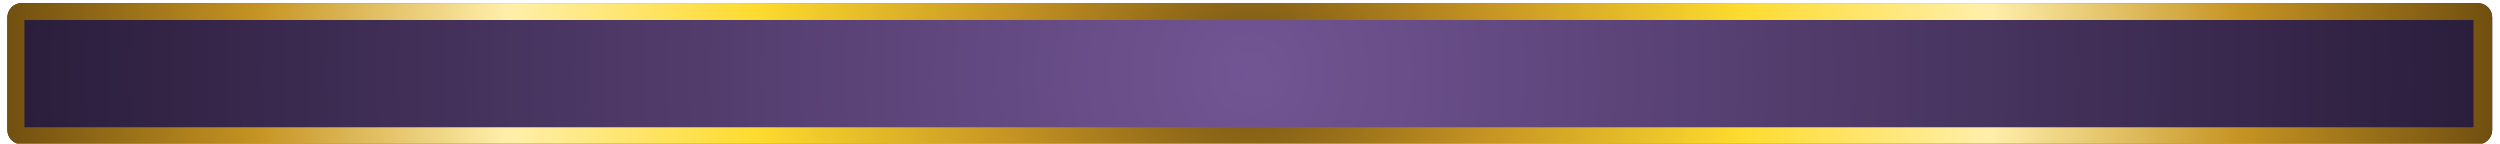 <svg xmlns="http://www.w3.org/2000/svg" xmlns:xlink="http://www.w3.org/1999/xlink" width="1905" zoomAndPan="magnify" viewBox="0 0 1428.75 82.5" height="110" preserveAspectRatio="xMidYMid meet" version="1.0"><defs><clipPath id="15859c1610"><path d="M 4.18 1.762 L 1424.32 1.762 L 1424.32 82.004 L 4.18 82.004 Z M 4.18 1.762 " clip-rule="nonzero"/></clipPath><clipPath id="56cbbc4d6b"><path d="M 12.379 1.762 L 1416.121 1.762 C 1418.297 1.762 1420.383 2.625 1421.922 4.164 C 1423.457 5.699 1424.324 7.785 1424.324 9.961 L 1424.324 74.281 C 1424.324 76.453 1423.457 78.539 1421.922 80.078 C 1420.383 81.617 1418.297 82.48 1416.121 82.48 L 12.379 82.48 C 10.203 82.48 8.117 81.617 6.582 80.078 C 5.043 78.539 4.18 76.453 4.18 74.281 L 4.18 9.961 C 4.18 7.785 5.043 5.699 6.582 4.164 C 8.117 2.625 10.203 1.762 12.379 1.762 Z M 12.379 1.762 " clip-rule="nonzero"/></clipPath><radialGradient gradientTransform="matrix(1, 0, 0, 1, 4.179, 1.761)" gradientUnits="userSpaceOnUse" r="711.218" cx="710.071" id="87aad6579d" cy="40.36" fx="710.071" fy="40.36"><stop stop-opacity="1" stop-color="rgb(44.589%, 33.214%, 57.863%)" offset="0"/><stop stop-opacity="1" stop-color="rgb(44.424%, 33.086%, 57.658%)" offset="0.008"/><stop stop-opacity="1" stop-color="rgb(44.313%, 33%, 57.521%)" offset="0.012"/><stop stop-opacity="1" stop-color="rgb(44.203%, 32.915%, 57.385%)" offset="0.016"/><stop stop-opacity="1" stop-color="rgb(44.093%, 32.829%, 57.249%)" offset="0.02"/><stop stop-opacity="1" stop-color="rgb(43.983%, 32.744%, 57.112%)" offset="0.023"/><stop stop-opacity="1" stop-color="rgb(43.874%, 32.657%, 56.976%)" offset="0.027"/><stop stop-opacity="1" stop-color="rgb(43.762%, 32.571%, 56.841%)" offset="0.031"/><stop stop-opacity="1" stop-color="rgb(43.652%, 32.486%, 56.703%)" offset="0.035"/><stop stop-opacity="1" stop-color="rgb(43.542%, 32.401%, 56.567%)" offset="0.039"/><stop stop-opacity="1" stop-color="rgb(43.433%, 32.315%, 56.432%)" offset="0.043"/><stop stop-opacity="1" stop-color="rgb(43.323%, 32.23%, 56.294%)" offset="0.047"/><stop stop-opacity="1" stop-color="rgb(43.211%, 32.144%, 56.158%)" offset="0.051"/><stop stop-opacity="1" stop-color="rgb(43.102%, 32.059%, 56.023%)" offset="0.055"/><stop stop-opacity="1" stop-color="rgb(42.992%, 31.973%, 55.885%)" offset="0.059"/><stop stop-opacity="1" stop-color="rgb(42.882%, 31.888%, 55.75%)" offset="0.062"/><stop stop-opacity="1" stop-color="rgb(42.772%, 31.802%, 55.614%)" offset="0.066"/><stop stop-opacity="1" stop-color="rgb(42.661%, 31.717%, 55.476%)" offset="0.07"/><stop stop-opacity="1" stop-color="rgb(42.551%, 31.631%, 55.341%)" offset="0.074"/><stop stop-opacity="1" stop-color="rgb(42.441%, 31.546%, 55.205%)" offset="0.078"/><stop stop-opacity="1" stop-color="rgb(42.331%, 31.461%, 55.067%)" offset="0.082"/><stop stop-opacity="1" stop-color="rgb(42.221%, 31.375%, 54.932%)" offset="0.086"/><stop stop-opacity="1" stop-color="rgb(42.11%, 31.288%, 54.794%)" offset="0.09"/><stop stop-opacity="1" stop-color="rgb(42%, 31.203%, 54.659%)" offset="0.094"/><stop stop-opacity="1" stop-color="rgb(41.89%, 31.117%, 54.523%)" offset="0.098"/><stop stop-opacity="1" stop-color="rgb(41.78%, 31.032%, 54.385%)" offset="0.102"/><stop stop-opacity="1" stop-color="rgb(41.67%, 30.946%, 54.25%)" offset="0.105"/><stop stop-opacity="1" stop-color="rgb(41.56%, 30.861%, 54.114%)" offset="0.109"/><stop stop-opacity="1" stop-color="rgb(41.449%, 30.775%, 53.976%)" offset="0.113"/><stop stop-opacity="1" stop-color="rgb(41.339%, 30.69%, 53.841%)" offset="0.117"/><stop stop-opacity="1" stop-color="rgb(41.229%, 30.605%, 53.705%)" offset="0.121"/><stop stop-opacity="1" stop-color="rgb(41.119%, 30.519%, 53.568%)" offset="0.125"/><stop stop-opacity="1" stop-color="rgb(41.01%, 30.434%, 53.432%)" offset="0.129"/><stop stop-opacity="1" stop-color="rgb(40.898%, 30.348%, 53.296%)" offset="0.133"/><stop stop-opacity="1" stop-color="rgb(40.788%, 30.263%, 53.159%)" offset="0.137"/><stop stop-opacity="1" stop-color="rgb(40.678%, 30.177%, 53.023%)" offset="0.141"/><stop stop-opacity="1" stop-color="rgb(40.569%, 30.092%, 52.887%)" offset="0.145"/><stop stop-opacity="1" stop-color="rgb(40.459%, 30.005%, 52.75%)" offset="0.148"/><stop stop-opacity="1" stop-color="rgb(40.347%, 29.919%, 52.614%)" offset="0.152"/><stop stop-opacity="1" stop-color="rgb(40.237%, 29.834%, 52.478%)" offset="0.156"/><stop stop-opacity="1" stop-color="rgb(40.128%, 29.749%, 52.341%)" offset="0.16"/><stop stop-opacity="1" stop-color="rgb(40.018%, 29.663%, 52.205%)" offset="0.164"/><stop stop-opacity="1" stop-color="rgb(39.908%, 29.578%, 52.069%)" offset="0.168"/><stop stop-opacity="1" stop-color="rgb(39.796%, 29.492%, 51.932%)" offset="0.172"/><stop stop-opacity="1" stop-color="rgb(39.687%, 29.407%, 51.796%)" offset="0.176"/><stop stop-opacity="1" stop-color="rgb(39.577%, 29.321%, 51.66%)" offset="0.18"/><stop stop-opacity="1" stop-color="rgb(39.467%, 29.236%, 51.523%)" offset="0.184"/><stop stop-opacity="1" stop-color="rgb(39.357%, 29.15%, 51.387%)" offset="0.188"/><stop stop-opacity="1" stop-color="rgb(39.246%, 29.065%, 51.251%)" offset="0.191"/><stop stop-opacity="1" stop-color="rgb(39.136%, 28.979%, 51.114%)" offset="0.195"/><stop stop-opacity="1" stop-color="rgb(39.026%, 28.894%, 50.978%)" offset="0.199"/><stop stop-opacity="1" stop-color="rgb(38.916%, 28.809%, 50.841%)" offset="0.203"/><stop stop-opacity="1" stop-color="rgb(38.806%, 28.723%, 50.705%)" offset="0.207"/><stop stop-opacity="1" stop-color="rgb(38.696%, 28.636%, 50.569%)" offset="0.211"/><stop stop-opacity="1" stop-color="rgb(38.585%, 28.551%, 50.432%)" offset="0.215"/><stop stop-opacity="1" stop-color="rgb(38.475%, 28.465%, 50.296%)" offset="0.219"/><stop stop-opacity="1" stop-color="rgb(38.365%, 28.38%, 50.16%)" offset="0.223"/><stop stop-opacity="1" stop-color="rgb(38.255%, 28.294%, 50.023%)" offset="0.227"/><stop stop-opacity="1" stop-color="rgb(38.145%, 28.209%, 49.887%)" offset="0.23"/><stop stop-opacity="1" stop-color="rgb(38.034%, 28.123%, 49.751%)" offset="0.234"/><stop stop-opacity="1" stop-color="rgb(37.924%, 28.038%, 49.614%)" offset="0.238"/><stop stop-opacity="1" stop-color="rgb(37.814%, 27.953%, 49.478%)" offset="0.242"/><stop stop-opacity="1" stop-color="rgb(37.704%, 27.867%, 49.342%)" offset="0.246"/><stop stop-opacity="1" stop-color="rgb(37.595%, 27.782%, 49.205%)" offset="0.25"/><stop stop-opacity="1" stop-color="rgb(37.428%, 27.654%, 49.001%)" offset="0.254"/><stop stop-opacity="1" stop-color="rgb(37.209%, 27.483%, 48.729%)" offset="0.262"/><stop stop-opacity="1" stop-color="rgb(36.987%, 27.31%, 48.456%)" offset="0.27"/><stop stop-opacity="1" stop-color="rgb(36.768%, 27.139%, 48.183%)" offset="0.277"/><stop stop-opacity="1" stop-color="rgb(36.548%, 26.968%, 47.911%)" offset="0.285"/><stop stop-opacity="1" stop-color="rgb(36.327%, 26.797%, 47.638%)" offset="0.293"/><stop stop-opacity="1" stop-color="rgb(36.107%, 26.627%, 47.365%)" offset="0.301"/><stop stop-opacity="1" stop-color="rgb(35.887%, 26.456%, 47.093%)" offset="0.309"/><stop stop-opacity="1" stop-color="rgb(35.666%, 26.285%, 46.82%)" offset="0.316"/><stop stop-opacity="1" stop-color="rgb(35.446%, 26.114%, 46.547%)" offset="0.324"/><stop stop-opacity="1" stop-color="rgb(35.225%, 25.941%, 46.274%)" offset="0.332"/><stop stop-opacity="1" stop-color="rgb(35.005%, 25.771%, 46.002%)" offset="0.34"/><stop stop-opacity="1" stop-color="rgb(34.785%, 25.6%, 45.729%)" offset="0.348"/><stop stop-opacity="1" stop-color="rgb(34.564%, 25.429%, 45.456%)" offset="0.355"/><stop stop-opacity="1" stop-color="rgb(34.344%, 25.258%, 45.184%)" offset="0.363"/><stop stop-opacity="1" stop-color="rgb(34.123%, 25.087%, 44.911%)" offset="0.371"/><stop stop-opacity="1" stop-color="rgb(33.904%, 24.916%, 44.638%)" offset="0.379"/><stop stop-opacity="1" stop-color="rgb(33.684%, 24.745%, 44.366%)" offset="0.387"/><stop stop-opacity="1" stop-color="rgb(33.463%, 24.573%, 44.093%)" offset="0.395"/><stop stop-opacity="1" stop-color="rgb(33.243%, 24.402%, 43.82%)" offset="0.402"/><stop stop-opacity="1" stop-color="rgb(33.023%, 24.231%, 43.549%)" offset="0.41"/><stop stop-opacity="1" stop-color="rgb(32.802%, 24.06%, 43.275%)" offset="0.418"/><stop stop-opacity="1" stop-color="rgb(32.582%, 23.889%, 43.002%)" offset="0.426"/><stop stop-opacity="1" stop-color="rgb(32.361%, 23.718%, 42.731%)" offset="0.434"/><stop stop-opacity="1" stop-color="rgb(32.141%, 23.547%, 42.458%)" offset="0.441"/><stop stop-opacity="1" stop-color="rgb(31.921%, 23.376%, 42.184%)" offset="0.449"/><stop stop-opacity="1" stop-color="rgb(31.7%, 23.204%, 41.911%)" offset="0.457"/><stop stop-opacity="1" stop-color="rgb(31.48%, 23.033%, 41.64%)" offset="0.465"/><stop stop-opacity="1" stop-color="rgb(31.259%, 22.862%, 41.367%)" offset="0.473"/><stop stop-opacity="1" stop-color="rgb(31.039%, 22.691%, 41.093%)" offset="0.48"/><stop stop-opacity="1" stop-color="rgb(30.82%, 22.52%, 40.822%)" offset="0.488"/><stop stop-opacity="1" stop-color="rgb(30.598%, 22.35%, 40.549%)" offset="0.496"/><stop stop-opacity="1" stop-color="rgb(30.434%, 22.221%, 40.344%)" offset="0.504"/><stop stop-opacity="1" stop-color="rgb(30.324%, 22.136%, 40.208%)" offset="0.508"/><stop stop-opacity="1" stop-color="rgb(30.214%, 22.05%, 40.071%)" offset="0.512"/><stop stop-opacity="1" stop-color="rgb(30.104%, 21.964%, 39.935%)" offset="0.516"/><stop stop-opacity="1" stop-color="rgb(29.993%, 21.878%, 39.8%)" offset="0.52"/><stop stop-opacity="1" stop-color="rgb(29.883%, 21.793%, 39.662%)" offset="0.523"/><stop stop-opacity="1" stop-color="rgb(29.773%, 21.707%, 39.526%)" offset="0.527"/><stop stop-opacity="1" stop-color="rgb(29.663%, 21.622%, 39.391%)" offset="0.531"/><stop stop-opacity="1" stop-color="rgb(29.553%, 21.536%, 39.253%)" offset="0.535"/><stop stop-opacity="1" stop-color="rgb(29.442%, 21.451%, 39.117%)" offset="0.539"/><stop stop-opacity="1" stop-color="rgb(29.332%, 21.365%, 38.982%)" offset="0.543"/><stop stop-opacity="1" stop-color="rgb(29.222%, 21.28%, 38.844%)" offset="0.547"/><stop stop-opacity="1" stop-color="rgb(29.112%, 21.194%, 38.708%)" offset="0.551"/><stop stop-opacity="1" stop-color="rgb(29.002%, 21.109%, 38.573%)" offset="0.555"/><stop stop-opacity="1" stop-color="rgb(28.891%, 21.024%, 38.435%)" offset="0.559"/><stop stop-opacity="1" stop-color="rgb(28.781%, 20.938%, 38.3%)" offset="0.562"/><stop stop-opacity="1" stop-color="rgb(28.671%, 20.853%, 38.164%)" offset="0.566"/><stop stop-opacity="1" stop-color="rgb(28.561%, 20.767%, 38.026%)" offset="0.57"/><stop stop-opacity="1" stop-color="rgb(28.452%, 20.682%, 37.891%)" offset="0.574"/><stop stop-opacity="1" stop-color="rgb(28.34%, 20.595%, 37.753%)" offset="0.578"/><stop stop-opacity="1" stop-color="rgb(28.23%, 20.509%, 37.617%)" offset="0.582"/><stop stop-opacity="1" stop-color="rgb(28.12%, 20.424%, 37.482%)" offset="0.586"/><stop stop-opacity="1" stop-color="rgb(28.011%, 20.338%, 37.344%)" offset="0.59"/><stop stop-opacity="1" stop-color="rgb(27.901%, 20.253%, 37.209%)" offset="0.594"/><stop stop-opacity="1" stop-color="rgb(27.791%, 20.168%, 37.073%)" offset="0.598"/><stop stop-opacity="1" stop-color="rgb(27.679%, 20.082%, 36.935%)" offset="0.602"/><stop stop-opacity="1" stop-color="rgb(27.57%, 19.997%, 36.8%)" offset="0.605"/><stop stop-opacity="1" stop-color="rgb(27.46%, 19.911%, 36.664%)" offset="0.609"/><stop stop-opacity="1" stop-color="rgb(27.35%, 19.826%, 36.526%)" offset="0.613"/><stop stop-opacity="1" stop-color="rgb(27.24%, 19.74%, 36.391%)" offset="0.617"/><stop stop-opacity="1" stop-color="rgb(27.129%, 19.655%, 36.255%)" offset="0.621"/><stop stop-opacity="1" stop-color="rgb(27.019%, 19.569%, 36.118%)" offset="0.625"/><stop stop-opacity="1" stop-color="rgb(26.854%, 19.441%, 35.913%)" offset="0.629"/><stop stop-opacity="1" stop-color="rgb(26.633%, 19.269%, 35.641%)" offset="0.637"/><stop stop-opacity="1" stop-color="rgb(26.413%, 19.098%, 35.368%)" offset="0.645"/><stop stop-opacity="1" stop-color="rgb(26.193%, 18.927%, 35.095%)" offset="0.652"/><stop stop-opacity="1" stop-color="rgb(25.972%, 18.756%, 34.824%)" offset="0.66"/><stop stop-opacity="1" stop-color="rgb(25.752%, 18.585%, 34.55%)" offset="0.668"/><stop stop-opacity="1" stop-color="rgb(25.531%, 18.414%, 34.277%)" offset="0.676"/><stop stop-opacity="1" stop-color="rgb(25.311%, 18.243%, 34.004%)" offset="0.684"/><stop stop-opacity="1" stop-color="rgb(25.092%, 18.073%, 33.733%)" offset="0.691"/><stop stop-opacity="1" stop-color="rgb(24.87%, 17.9%, 33.459%)" offset="0.699"/><stop stop-opacity="1" stop-color="rgb(24.651%, 17.729%, 33.186%)" offset="0.707"/><stop stop-opacity="1" stop-color="rgb(24.431%, 17.558%, 32.915%)" offset="0.715"/><stop stop-opacity="1" stop-color="rgb(24.21%, 17.387%, 32.642%)" offset="0.723"/><stop stop-opacity="1" stop-color="rgb(23.99%, 17.216%, 32.368%)" offset="0.73"/><stop stop-opacity="1" stop-color="rgb(23.769%, 17.046%, 32.097%)" offset="0.738"/><stop stop-opacity="1" stop-color="rgb(23.549%, 16.875%, 31.824%)" offset="0.746"/><stop stop-opacity="1" stop-color="rgb(23.384%, 16.747%, 31.619%)" offset="0.754"/><stop stop-opacity="1" stop-color="rgb(23.274%, 16.661%, 31.483%)" offset="0.758"/><stop stop-opacity="1" stop-color="rgb(23.163%, 16.574%, 31.346%)" offset="0.762"/><stop stop-opacity="1" stop-color="rgb(23.053%, 16.489%, 31.21%)" offset="0.766"/><stop stop-opacity="1" stop-color="rgb(22.943%, 16.403%, 31.075%)" offset="0.77"/><stop stop-opacity="1" stop-color="rgb(22.833%, 16.318%, 30.937%)" offset="0.773"/><stop stop-opacity="1" stop-color="rgb(22.723%, 16.232%, 30.801%)" offset="0.777"/><stop stop-opacity="1" stop-color="rgb(22.614%, 16.147%, 30.666%)" offset="0.781"/><stop stop-opacity="1" stop-color="rgb(22.502%, 16.061%, 30.528%)" offset="0.785"/><stop stop-opacity="1" stop-color="rgb(22.392%, 15.976%, 30.392%)" offset="0.789"/><stop stop-opacity="1" stop-color="rgb(22.282%, 15.891%, 30.257%)" offset="0.793"/><stop stop-opacity="1" stop-color="rgb(22.173%, 15.805%, 30.119%)" offset="0.797"/><stop stop-opacity="1" stop-color="rgb(22.063%, 15.72%, 29.984%)" offset="0.801"/><stop stop-opacity="1" stop-color="rgb(21.951%, 15.634%, 29.848%)" offset="0.805"/><stop stop-opacity="1" stop-color="rgb(21.841%, 15.549%, 29.71%)" offset="0.809"/><stop stop-opacity="1" stop-color="rgb(21.732%, 15.463%, 29.575%)" offset="0.812"/><stop stop-opacity="1" stop-color="rgb(21.567%, 15.334%, 29.37%)" offset="0.816"/><stop stop-opacity="1" stop-color="rgb(21.346%, 15.163%, 29.097%)" offset="0.824"/><stop stop-opacity="1" stop-color="rgb(21.126%, 14.992%, 28.824%)" offset="0.832"/><stop stop-opacity="1" stop-color="rgb(20.905%, 14.821%, 28.552%)" offset="0.84"/><stop stop-opacity="1" stop-color="rgb(20.685%, 14.65%, 28.279%)" offset="0.848"/><stop stop-opacity="1" stop-color="rgb(20.465%, 14.479%, 28.006%)" offset="0.855"/><stop stop-opacity="1" stop-color="rgb(20.244%, 14.308%, 27.734%)" offset="0.863"/><stop stop-opacity="1" stop-color="rgb(20.024%, 14.137%, 27.461%)" offset="0.871"/><stop stop-opacity="1" stop-color="rgb(19.859%, 14.009%, 27.257%)" offset="0.879"/><stop stop-opacity="1" stop-color="rgb(19.749%, 13.922%, 27.121%)" offset="0.883"/><stop stop-opacity="1" stop-color="rgb(19.638%, 13.837%, 26.984%)" offset="0.887"/><stop stop-opacity="1" stop-color="rgb(19.528%, 13.751%, 26.848%)" offset="0.891"/><stop stop-opacity="1" stop-color="rgb(19.418%, 13.666%, 26.712%)" offset="0.895"/><stop stop-opacity="1" stop-color="rgb(19.308%, 13.58%, 26.575%)" offset="0.898"/><stop stop-opacity="1" stop-color="rgb(19.199%, 13.495%, 26.439%)" offset="0.902"/><stop stop-opacity="1" stop-color="rgb(19.087%, 13.409%, 26.303%)" offset="0.906"/><stop stop-opacity="1" stop-color="rgb(18.922%, 13.281%, 26.099%)" offset="0.91"/><stop stop-opacity="1" stop-color="rgb(18.703%, 13.11%, 25.826%)" offset="0.918"/><stop stop-opacity="1" stop-color="rgb(18.481%, 12.939%, 25.552%)" offset="0.926"/><stop stop-opacity="1" stop-color="rgb(18.262%, 12.769%, 25.279%)" offset="0.934"/><stop stop-opacity="1" stop-color="rgb(18.097%, 12.64%, 25.075%)" offset="0.941"/><stop stop-opacity="1" stop-color="rgb(17.986%, 12.553%, 24.939%)" offset="0.945"/><stop stop-opacity="1" stop-color="rgb(17.876%, 12.468%, 24.803%)" offset="0.949"/><stop stop-opacity="1" stop-color="rgb(17.766%, 12.383%, 24.666%)" offset="0.953"/><stop stop-opacity="1" stop-color="rgb(17.601%, 12.254%, 24.461%)" offset="0.957"/><stop stop-opacity="1" stop-color="rgb(17.38%, 12.083%, 24.19%)" offset="0.965"/><stop stop-opacity="1" stop-color="rgb(17.215%, 11.955%, 23.985%)" offset="0.973"/><stop stop-opacity="1" stop-color="rgb(17.105%, 11.87%, 23.848%)" offset="0.977"/><stop stop-opacity="1" stop-color="rgb(16.94%, 11.742%, 23.643%)" offset="0.98"/><stop stop-opacity="1" stop-color="rgb(16.774%, 11.613%, 23.439%)" offset="0.988"/><stop stop-opacity="1" stop-color="rgb(16.609%, 11.485%, 23.235%)" offset="0.992"/><stop stop-opacity="1" stop-color="rgb(16.499%, 11.4%, 23.099%)" offset="1"/></radialGradient><clipPath id="79cf0a94a0"><path d="M 4.262 1.762 L 1424.32 1.762 L 1424.32 82.004 L 4.262 82.004 Z M 4.262 1.762 " clip-rule="nonzero"/></clipPath><clipPath id="9042a47498"><path d="M 12.461 1.762 L 1416.039 1.762 C 1418.215 1.762 1420.301 2.625 1421.84 4.16 C 1423.375 5.699 1424.238 7.785 1424.238 9.961 L 1424.238 74.27 C 1424.238 76.445 1423.375 78.531 1421.84 80.07 C 1420.301 81.605 1418.215 82.469 1416.039 82.469 L 12.461 82.469 C 10.285 82.469 8.199 81.605 6.664 80.07 C 5.125 78.531 4.262 76.445 4.262 74.27 L 4.262 9.961 C 4.262 7.785 5.125 5.699 6.664 4.16 C 8.199 2.625 10.285 1.762 12.461 1.762 Z M 12.461 1.762 " clip-rule="nonzero"/></clipPath><radialGradient gradientTransform="matrix(1.341, 0, 0, 1.341, 0, 0)" gradientUnits="userSpaceOnUse" r="711.135" cx="709.99" id="4bf3dc7949" cy="40.355" fx="709.99" fy="40.355"><stop stop-opacity="1" stop-color="rgb(45.811%, 32.748%, 7.559%)" offset="0"/><stop stop-opacity="1" stop-color="rgb(46.439%, 33.246%, 7.68%)" offset="0.004"/><stop stop-opacity="1" stop-color="rgb(47.066%, 33.745%, 7.802%)" offset="0.008"/><stop stop-opacity="1" stop-color="rgb(47.693%, 34.242%, 7.922%)" offset="0.012"/><stop stop-opacity="1" stop-color="rgb(48.32%, 34.74%, 8.044%)" offset="0.016"/><stop stop-opacity="1" stop-color="rgb(48.947%, 35.239%, 8.165%)" offset="0.02"/><stop stop-opacity="1" stop-color="rgb(49.574%, 35.736%, 8.286%)" offset="0.023"/><stop stop-opacity="1" stop-color="rgb(50.201%, 36.235%, 8.408%)" offset="0.027"/><stop stop-opacity="1" stop-color="rgb(50.827%, 36.732%, 8.528%)" offset="0.031"/><stop stop-opacity="1" stop-color="rgb(51.454%, 37.23%, 8.649%)" offset="0.035"/><stop stop-opacity="1" stop-color="rgb(52.081%, 37.729%, 8.771%)" offset="0.039"/><stop stop-opacity="1" stop-color="rgb(52.708%, 38.226%, 8.891%)" offset="0.043"/><stop stop-opacity="1" stop-color="rgb(53.336%, 38.725%, 9.012%)" offset="0.047"/><stop stop-opacity="1" stop-color="rgb(53.963%, 39.223%, 9.134%)" offset="0.051"/><stop stop-opacity="1" stop-color="rgb(54.59%, 39.72%, 9.254%)" offset="0.055"/><stop stop-opacity="1" stop-color="rgb(55.217%, 40.219%, 9.375%)" offset="0.059"/><stop stop-opacity="1" stop-color="rgb(55.843%, 40.717%, 9.497%)" offset="0.062"/><stop stop-opacity="1" stop-color="rgb(56.47%, 41.216%, 9.618%)" offset="0.066"/><stop stop-opacity="1" stop-color="rgb(57.097%, 41.713%, 9.74%)" offset="0.07"/><stop stop-opacity="1" stop-color="rgb(57.724%, 42.21%, 9.86%)" offset="0.074"/><stop stop-opacity="1" stop-color="rgb(58.351%, 42.709%, 9.981%)" offset="0.078"/><stop stop-opacity="1" stop-color="rgb(58.978%, 43.207%, 10.103%)" offset="0.082"/><stop stop-opacity="1" stop-color="rgb(59.605%, 43.706%, 10.223%)" offset="0.086"/><stop stop-opacity="1" stop-color="rgb(60.233%, 44.203%, 10.344%)" offset="0.09"/><stop stop-opacity="1" stop-color="rgb(60.86%, 44.701%, 10.466%)" offset="0.094"/><stop stop-opacity="1" stop-color="rgb(61.485%, 45.2%, 10.587%)" offset="0.098"/><stop stop-opacity="1" stop-color="rgb(62.112%, 45.697%, 10.707%)" offset="0.102"/><stop stop-opacity="1" stop-color="rgb(62.74%, 46.196%, 10.829%)" offset="0.105"/><stop stop-opacity="1" stop-color="rgb(63.367%, 46.693%, 10.95%)" offset="0.109"/><stop stop-opacity="1" stop-color="rgb(63.994%, 47.191%, 11.072%)" offset="0.113"/><stop stop-opacity="1" stop-color="rgb(64.621%, 47.69%, 11.192%)" offset="0.117"/><stop stop-opacity="1" stop-color="rgb(65.248%, 48.187%, 11.313%)" offset="0.121"/><stop stop-opacity="1" stop-color="rgb(65.875%, 48.686%, 11.435%)" offset="0.125"/><stop stop-opacity="1" stop-color="rgb(66.501%, 49.184%, 11.555%)" offset="0.129"/><stop stop-opacity="1" stop-color="rgb(67.128%, 49.681%, 11.676%)" offset="0.133"/><stop stop-opacity="1" stop-color="rgb(67.755%, 50.18%, 11.798%)" offset="0.137"/><stop stop-opacity="1" stop-color="rgb(68.382%, 50.677%, 11.919%)" offset="0.141"/><stop stop-opacity="1" stop-color="rgb(69.009%, 51.176%, 12.039%)" offset="0.145"/><stop stop-opacity="1" stop-color="rgb(69.637%, 51.674%, 12.161%)" offset="0.148"/><stop stop-opacity="1" stop-color="rgb(70.264%, 52.171%, 12.282%)" offset="0.152"/><stop stop-opacity="1" stop-color="rgb(70.891%, 52.67%, 12.402%)" offset="0.156"/><stop stop-opacity="1" stop-color="rgb(71.516%, 53.168%, 12.524%)" offset="0.16"/><stop stop-opacity="1" stop-color="rgb(72.144%, 53.667%, 12.645%)" offset="0.164"/><stop stop-opacity="1" stop-color="rgb(72.771%, 54.164%, 12.767%)" offset="0.168"/><stop stop-opacity="1" stop-color="rgb(73.398%, 54.662%, 12.888%)" offset="0.172"/><stop stop-opacity="1" stop-color="rgb(74.025%, 55.161%, 13.008%)" offset="0.176"/><stop stop-opacity="1" stop-color="rgb(74.652%, 55.658%, 13.13%)" offset="0.18"/><stop stop-opacity="1" stop-color="rgb(75.279%, 56.157%, 13.251%)" offset="0.184"/><stop stop-opacity="1" stop-color="rgb(75.906%, 56.654%, 13.371%)" offset="0.188"/><stop stop-opacity="1" stop-color="rgb(76.534%, 57.152%, 13.493%)" offset="0.191"/><stop stop-opacity="1" stop-color="rgb(77.159%, 57.651%, 13.614%)" offset="0.195"/><stop stop-opacity="1" stop-color="rgb(77.705%, 58.167%, 13.721%)" offset="0.199"/><stop stop-opacity="1" stop-color="rgb(78.148%, 58.707%, 13.808%)" offset="0.203"/><stop stop-opacity="1" stop-color="rgb(78.569%, 59.251%, 13.892%)" offset="0.207"/><stop stop-opacity="1" stop-color="rgb(78.992%, 59.796%, 13.976%)" offset="0.211"/><stop stop-opacity="1" stop-color="rgb(79.413%, 60.342%, 14.059%)" offset="0.215"/><stop stop-opacity="1" stop-color="rgb(79.836%, 60.887%, 14.143%)" offset="0.219"/><stop stop-opacity="1" stop-color="rgb(80.257%, 61.432%, 14.227%)" offset="0.223"/><stop stop-opacity="1" stop-color="rgb(80.678%, 61.977%, 14.311%)" offset="0.227"/><stop stop-opacity="1" stop-color="rgb(81.1%, 62.521%, 14.395%)" offset="0.23"/><stop stop-opacity="1" stop-color="rgb(81.522%, 63.066%, 14.479%)" offset="0.234"/><stop stop-opacity="1" stop-color="rgb(81.944%, 63.611%, 14.563%)" offset="0.238"/><stop stop-opacity="1" stop-color="rgb(82.365%, 64.156%, 14.647%)" offset="0.242"/><stop stop-opacity="1" stop-color="rgb(82.788%, 64.702%, 14.731%)" offset="0.246"/><stop stop-opacity="1" stop-color="rgb(83.209%, 65.247%, 14.815%)" offset="0.25"/><stop stop-opacity="1" stop-color="rgb(83.632%, 65.791%, 14.9%)" offset="0.254"/><stop stop-opacity="1" stop-color="rgb(84.053%, 66.336%, 14.984%)" offset="0.258"/><stop stop-opacity="1" stop-color="rgb(84.476%, 66.881%, 15.068%)" offset="0.262"/><stop stop-opacity="1" stop-color="rgb(84.897%, 67.426%, 15.152%)" offset="0.266"/><stop stop-opacity="1" stop-color="rgb(85.32%, 67.97%, 15.236%)" offset="0.27"/><stop stop-opacity="1" stop-color="rgb(85.741%, 68.515%, 15.32%)" offset="0.273"/><stop stop-opacity="1" stop-color="rgb(86.163%, 69.06%, 15.404%)" offset="0.277"/><stop stop-opacity="1" stop-color="rgb(86.584%, 69.606%, 15.488%)" offset="0.281"/><stop stop-opacity="1" stop-color="rgb(87.007%, 70.151%, 15.572%)" offset="0.285"/><stop stop-opacity="1" stop-color="rgb(87.428%, 70.695%, 15.656%)" offset="0.289"/><stop stop-opacity="1" stop-color="rgb(87.851%, 71.24%, 15.739%)" offset="0.293"/><stop stop-opacity="1" stop-color="rgb(88.272%, 71.785%, 15.823%)" offset="0.297"/><stop stop-opacity="1" stop-color="rgb(88.695%, 72.33%, 15.907%)" offset="0.301"/><stop stop-opacity="1" stop-color="rgb(89.116%, 72.874%, 15.991%)" offset="0.305"/><stop stop-opacity="1" stop-color="rgb(89.539%, 73.419%, 16.075%)" offset="0.309"/><stop stop-opacity="1" stop-color="rgb(89.96%, 73.965%, 16.159%)" offset="0.312"/><stop stop-opacity="1" stop-color="rgb(90.382%, 74.51%, 16.243%)" offset="0.316"/><stop stop-opacity="1" stop-color="rgb(90.804%, 75.055%, 16.327%)" offset="0.32"/><stop stop-opacity="1" stop-color="rgb(91.225%, 75.6%, 16.411%)" offset="0.324"/><stop stop-opacity="1" stop-color="rgb(91.647%, 76.144%, 16.495%)" offset="0.328"/><stop stop-opacity="1" stop-color="rgb(92.068%, 76.689%, 16.579%)" offset="0.332"/><stop stop-opacity="1" stop-color="rgb(92.491%, 77.234%, 16.663%)" offset="0.336"/><stop stop-opacity="1" stop-color="rgb(92.912%, 77.779%, 16.747%)" offset="0.34"/><stop stop-opacity="1" stop-color="rgb(93.335%, 78.325%, 16.83%)" offset="0.344"/><stop stop-opacity="1" stop-color="rgb(93.756%, 78.87%, 16.914%)" offset="0.348"/><stop stop-opacity="1" stop-color="rgb(94.179%, 79.414%, 17%)" offset="0.352"/><stop stop-opacity="1" stop-color="rgb(94.6%, 79.959%, 17.084%)" offset="0.355"/><stop stop-opacity="1" stop-color="rgb(95.023%, 80.504%, 17.168%)" offset="0.359"/><stop stop-opacity="1" stop-color="rgb(95.444%, 81.049%, 17.252%)" offset="0.363"/><stop stop-opacity="1" stop-color="rgb(95.866%, 81.593%, 17.336%)" offset="0.367"/><stop stop-opacity="1" stop-color="rgb(96.288%, 82.138%, 17.419%)" offset="0.371"/><stop stop-opacity="1" stop-color="rgb(96.71%, 82.683%, 17.503%)" offset="0.375"/><stop stop-opacity="1" stop-color="rgb(97.131%, 83.229%, 17.587%)" offset="0.379"/><stop stop-opacity="1" stop-color="rgb(97.554%, 83.774%, 17.671%)" offset="0.383"/><stop stop-opacity="1" stop-color="rgb(97.975%, 84.319%, 17.755%)" offset="0.387"/><stop stop-opacity="1" stop-color="rgb(98.398%, 84.863%, 17.839%)" offset="0.391"/><stop stop-opacity="1" stop-color="rgb(98.819%, 85.408%, 17.923%)" offset="0.395"/><stop stop-opacity="1" stop-color="rgb(99.12%, 85.835%, 18.269%)" offset="0.398"/><stop stop-opacity="1" stop-color="rgb(99.216%, 86.067%, 19.054%)" offset="0.402"/><stop stop-opacity="1" stop-color="rgb(99.232%, 86.22%, 20.013%)" offset="0.406"/><stop stop-opacity="1" stop-color="rgb(99.248%, 86.371%, 20.972%)" offset="0.41"/><stop stop-opacity="1" stop-color="rgb(99.263%, 86.523%, 21.931%)" offset="0.414"/><stop stop-opacity="1" stop-color="rgb(99.278%, 86.676%, 22.89%)" offset="0.418"/><stop stop-opacity="1" stop-color="rgb(99.295%, 86.829%, 23.848%)" offset="0.422"/><stop stop-opacity="1" stop-color="rgb(99.31%, 86.981%, 24.808%)" offset="0.426"/><stop stop-opacity="1" stop-color="rgb(99.326%, 87.134%, 25.766%)" offset="0.43"/><stop stop-opacity="1" stop-color="rgb(99.341%, 87.285%, 26.726%)" offset="0.434"/><stop stop-opacity="1" stop-color="rgb(99.358%, 87.437%, 27.684%)" offset="0.438"/><stop stop-opacity="1" stop-color="rgb(99.373%, 87.59%, 28.644%)" offset="0.441"/><stop stop-opacity="1" stop-color="rgb(99.388%, 87.743%, 29.602%)" offset="0.445"/><stop stop-opacity="1" stop-color="rgb(99.403%, 87.895%, 30.562%)" offset="0.449"/><stop stop-opacity="1" stop-color="rgb(99.419%, 88.048%, 31.52%)" offset="0.453"/><stop stop-opacity="1" stop-color="rgb(99.435%, 88.199%, 32.48%)" offset="0.457"/><stop stop-opacity="1" stop-color="rgb(99.451%, 88.351%, 33.438%)" offset="0.461"/><stop stop-opacity="1" stop-color="rgb(99.466%, 88.504%, 34.398%)" offset="0.465"/><stop stop-opacity="1" stop-color="rgb(99.481%, 88.657%, 35.356%)" offset="0.469"/><stop stop-opacity="1" stop-color="rgb(99.498%, 88.809%, 36.316%)" offset="0.473"/><stop stop-opacity="1" stop-color="rgb(99.513%, 88.962%, 37.274%)" offset="0.477"/><stop stop-opacity="1" stop-color="rgb(99.529%, 89.113%, 38.234%)" offset="0.48"/><stop stop-opacity="1" stop-color="rgb(99.544%, 89.265%, 39.192%)" offset="0.484"/><stop stop-opacity="1" stop-color="rgb(99.561%, 89.418%, 40.152%)" offset="0.488"/><stop stop-opacity="1" stop-color="rgb(99.576%, 89.571%, 41.11%)" offset="0.492"/><stop stop-opacity="1" stop-color="rgb(99.591%, 89.723%, 42.07%)" offset="0.496"/><stop stop-opacity="1" stop-color="rgb(99.606%, 89.876%, 43.028%)" offset="0.5"/><stop stop-opacity="1" stop-color="rgb(99.623%, 90.028%, 43.988%)" offset="0.504"/><stop stop-opacity="1" stop-color="rgb(99.638%, 90.179%, 44.946%)" offset="0.508"/><stop stop-opacity="1" stop-color="rgb(99.654%, 90.332%, 45.906%)" offset="0.512"/><stop stop-opacity="1" stop-color="rgb(99.669%, 90.485%, 46.864%)" offset="0.516"/><stop stop-opacity="1" stop-color="rgb(99.686%, 90.637%, 47.823%)" offset="0.52"/><stop stop-opacity="1" stop-color="rgb(99.701%, 90.79%, 48.782%)" offset="0.523"/><stop stop-opacity="1" stop-color="rgb(99.716%, 90.942%, 49.741%)" offset="0.527"/><stop stop-opacity="1" stop-color="rgb(99.731%, 91.093%, 50.7%)" offset="0.531"/><stop stop-opacity="1" stop-color="rgb(99.748%, 91.246%, 51.659%)" offset="0.535"/><stop stop-opacity="1" stop-color="rgb(99.763%, 91.399%, 52.618%)" offset="0.539"/><stop stop-opacity="1" stop-color="rgb(99.779%, 91.551%, 53.577%)" offset="0.543"/><stop stop-opacity="1" stop-color="rgb(99.794%, 91.704%, 54.536%)" offset="0.547"/><stop stop-opacity="1" stop-color="rgb(99.809%, 91.856%, 55.495%)" offset="0.551"/><stop stop-opacity="1" stop-color="rgb(99.826%, 92.007%, 56.454%)" offset="0.555"/><stop stop-opacity="1" stop-color="rgb(99.841%, 92.16%, 57.413%)" offset="0.559"/><stop stop-opacity="1" stop-color="rgb(99.857%, 92.313%, 58.372%)" offset="0.562"/><stop stop-opacity="1" stop-color="rgb(99.872%, 92.465%, 59.331%)" offset="0.566"/><stop stop-opacity="1" stop-color="rgb(99.889%, 92.618%, 60.291%)" offset="0.57"/><stop stop-opacity="1" stop-color="rgb(99.904%, 92.77%, 61.249%)" offset="0.574"/><stop stop-opacity="1" stop-color="rgb(99.919%, 92.921%, 62.209%)" offset="0.578"/><stop stop-opacity="1" stop-color="rgb(99.934%, 93.074%, 63.167%)" offset="0.582"/><stop stop-opacity="1" stop-color="rgb(99.951%, 93.227%, 64.127%)" offset="0.586"/><stop stop-opacity="1" stop-color="rgb(99.966%, 93.379%, 65.085%)" offset="0.59"/><stop stop-opacity="1" stop-color="rgb(99.982%, 93.532%, 66.045%)" offset="0.594"/><stop stop-opacity="1" stop-color="rgb(99.907%, 93.513%, 66.603%)" offset="0.598"/><stop stop-opacity="1" stop-color="rgb(99.605%, 93.071%, 66.161%)" offset="0.602"/><stop stop-opacity="1" stop-color="rgb(99.167%, 92.374%, 65.117%)" offset="0.605"/><stop stop-opacity="1" stop-color="rgb(98.73%, 91.676%, 64.075%)" offset="0.609"/><stop stop-opacity="1" stop-color="rgb(98.293%, 90.979%, 63.031%)" offset="0.613"/><stop stop-opacity="1" stop-color="rgb(97.855%, 90.282%, 61.989%)" offset="0.617"/><stop stop-opacity="1" stop-color="rgb(97.417%, 89.584%, 60.945%)" offset="0.621"/><stop stop-opacity="1" stop-color="rgb(96.98%, 88.887%, 59.903%)" offset="0.625"/><stop stop-opacity="1" stop-color="rgb(96.542%, 88.19%, 58.859%)" offset="0.629"/><stop stop-opacity="1" stop-color="rgb(96.104%, 87.492%, 57.817%)" offset="0.633"/><stop stop-opacity="1" stop-color="rgb(95.668%, 86.795%, 56.773%)" offset="0.637"/><stop stop-opacity="1" stop-color="rgb(95.23%, 86.098%, 55.731%)" offset="0.641"/><stop stop-opacity="1" stop-color="rgb(94.792%, 85.4%, 54.688%)" offset="0.645"/><stop stop-opacity="1" stop-color="rgb(94.354%, 84.703%, 53.645%)" offset="0.648"/><stop stop-opacity="1" stop-color="rgb(93.918%, 84.007%, 52.602%)" offset="0.652"/><stop stop-opacity="1" stop-color="rgb(93.48%, 83.31%, 51.558%)" offset="0.656"/><stop stop-opacity="1" stop-color="rgb(93.042%, 82.613%, 50.516%)" offset="0.66"/><stop stop-opacity="1" stop-color="rgb(92.606%, 81.915%, 49.472%)" offset="0.664"/><stop stop-opacity="1" stop-color="rgb(92.168%, 81.218%, 48.43%)" offset="0.668"/><stop stop-opacity="1" stop-color="rgb(91.73%, 80.521%, 47.386%)" offset="0.672"/><stop stop-opacity="1" stop-color="rgb(91.292%, 79.823%, 46.344%)" offset="0.676"/><stop stop-opacity="1" stop-color="rgb(90.855%, 79.126%, 45.3%)" offset="0.68"/><stop stop-opacity="1" stop-color="rgb(90.417%, 78.429%, 44.258%)" offset="0.684"/><stop stop-opacity="1" stop-color="rgb(89.98%, 77.731%, 43.214%)" offset="0.688"/><stop stop-opacity="1" stop-color="rgb(89.543%, 77.034%, 42.172%)" offset="0.691"/><stop stop-opacity="1" stop-color="rgb(89.105%, 76.337%, 41.129%)" offset="0.695"/><stop stop-opacity="1" stop-color="rgb(88.667%, 75.639%, 40.086%)" offset="0.699"/><stop stop-opacity="1" stop-color="rgb(88.229%, 74.942%, 39.043%)" offset="0.703"/><stop stop-opacity="1" stop-color="rgb(87.793%, 74.245%, 38%)" offset="0.707"/><stop stop-opacity="1" stop-color="rgb(87.355%, 73.547%, 36.957%)" offset="0.711"/><stop stop-opacity="1" stop-color="rgb(86.917%, 72.85%, 35.915%)" offset="0.715"/><stop stop-opacity="1" stop-color="rgb(86.479%, 72.153%, 34.871%)" offset="0.719"/><stop stop-opacity="1" stop-color="rgb(86.043%, 71.455%, 33.829%)" offset="0.723"/><stop stop-opacity="1" stop-color="rgb(85.605%, 70.758%, 32.785%)" offset="0.727"/><stop stop-opacity="1" stop-color="rgb(85.167%, 70.061%, 31.743%)" offset="0.73"/><stop stop-opacity="1" stop-color="rgb(84.731%, 69.363%, 30.699%)" offset="0.734"/><stop stop-opacity="1" stop-color="rgb(84.293%, 68.666%, 29.657%)" offset="0.738"/><stop stop-opacity="1" stop-color="rgb(83.855%, 67.969%, 28.613%)" offset="0.742"/><stop stop-opacity="1" stop-color="rgb(83.417%, 67.271%, 27.571%)" offset="0.746"/><stop stop-opacity="1" stop-color="rgb(82.98%, 66.576%, 26.527%)" offset="0.75"/><stop stop-opacity="1" stop-color="rgb(82.542%, 65.878%, 25.484%)" offset="0.754"/><stop stop-opacity="1" stop-color="rgb(82.104%, 65.181%, 24.442%)" offset="0.758"/><stop stop-opacity="1" stop-color="rgb(81.668%, 64.484%, 23.398%)" offset="0.762"/><stop stop-opacity="1" stop-color="rgb(81.23%, 63.786%, 22.356%)" offset="0.766"/><stop stop-opacity="1" stop-color="rgb(80.792%, 63.089%, 21.312%)" offset="0.77"/><stop stop-opacity="1" stop-color="rgb(80.354%, 62.392%, 20.27%)" offset="0.773"/><stop stop-opacity="1" stop-color="rgb(79.918%, 61.694%, 19.226%)" offset="0.777"/><stop stop-opacity="1" stop-color="rgb(79.48%, 60.997%, 18.184%)" offset="0.781"/><stop stop-opacity="1" stop-color="rgb(79.042%, 60.3%, 17.14%)" offset="0.785"/><stop stop-opacity="1" stop-color="rgb(78.606%, 59.602%, 16.098%)" offset="0.789"/><stop stop-opacity="1" stop-color="rgb(78.168%, 58.905%, 15.054%)" offset="0.793"/><stop stop-opacity="1" stop-color="rgb(77.71%, 58.226%, 14.102%)" offset="0.797"/><stop stop-opacity="1" stop-color="rgb(77.148%, 57.635%, 13.597%)" offset="0.801"/><stop stop-opacity="1" stop-color="rgb(76.506%, 57.115%, 13.454%)" offset="0.805"/><stop stop-opacity="1" stop-color="rgb(75.864%, 56.596%, 13.309%)" offset="0.809"/><stop stop-opacity="1" stop-color="rgb(75.221%, 56.076%, 13.164%)" offset="0.812"/><stop stop-opacity="1" stop-color="rgb(74.579%, 55.557%, 13.019%)" offset="0.816"/><stop stop-opacity="1" stop-color="rgb(73.936%, 55.037%, 12.875%)" offset="0.82"/><stop stop-opacity="1" stop-color="rgb(73.293%, 54.518%, 12.73%)" offset="0.824"/><stop stop-opacity="1" stop-color="rgb(72.65%, 53.998%, 12.585%)" offset="0.828"/><stop stop-opacity="1" stop-color="rgb(72.008%, 53.479%, 12.442%)" offset="0.832"/><stop stop-opacity="1" stop-color="rgb(71.365%, 52.959%, 12.297%)" offset="0.836"/><stop stop-opacity="1" stop-color="rgb(70.723%, 52.44%, 12.152%)" offset="0.84"/><stop stop-opacity="1" stop-color="rgb(70.081%, 51.921%, 12.007%)" offset="0.844"/><stop stop-opacity="1" stop-color="rgb(69.438%, 51.401%, 11.864%)" offset="0.848"/><stop stop-opacity="1" stop-color="rgb(68.796%, 50.882%, 11.719%)" offset="0.852"/><stop stop-opacity="1" stop-color="rgb(68.153%, 50.362%, 11.574%)" offset="0.855"/><stop stop-opacity="1" stop-color="rgb(67.509%, 49.843%, 11.429%)" offset="0.859"/><stop stop-opacity="1" stop-color="rgb(66.867%, 49.323%, 11.285%)" offset="0.863"/><stop stop-opacity="1" stop-color="rgb(66.225%, 48.804%, 11.14%)" offset="0.867"/><stop stop-opacity="1" stop-color="rgb(65.582%, 48.283%, 10.995%)" offset="0.871"/><stop stop-opacity="1" stop-color="rgb(64.94%, 47.765%, 10.852%)" offset="0.875"/><stop stop-opacity="1" stop-color="rgb(64.297%, 47.244%, 10.707%)" offset="0.879"/><stop stop-opacity="1" stop-color="rgb(63.655%, 46.725%, 10.562%)" offset="0.883"/><stop stop-opacity="1" stop-color="rgb(63.013%, 46.205%, 10.417%)" offset="0.887"/><stop stop-opacity="1" stop-color="rgb(62.369%, 45.686%, 10.274%)" offset="0.891"/><stop stop-opacity="1" stop-color="rgb(61.726%, 45.166%, 10.129%)" offset="0.895"/><stop stop-opacity="1" stop-color="rgb(61.084%, 44.647%, 9.984%)" offset="0.898"/><stop stop-opacity="1" stop-color="rgb(60.442%, 44.127%, 9.84%)" offset="0.902"/><stop stop-opacity="1" stop-color="rgb(59.799%, 43.608%, 9.695%)" offset="0.906"/><stop stop-opacity="1" stop-color="rgb(59.157%, 43.088%, 9.55%)" offset="0.91"/><stop stop-opacity="1" stop-color="rgb(58.514%, 42.569%, 9.406%)" offset="0.914"/><stop stop-opacity="1" stop-color="rgb(57.872%, 42.049%, 9.262%)" offset="0.918"/><stop stop-opacity="1" stop-color="rgb(57.228%, 41.53%, 9.117%)" offset="0.922"/><stop stop-opacity="1" stop-color="rgb(56.586%, 41.01%, 8.972%)" offset="0.926"/><stop stop-opacity="1" stop-color="rgb(55.943%, 40.491%, 8.829%)" offset="0.93"/><stop stop-opacity="1" stop-color="rgb(55.301%, 39.97%, 8.684%)" offset="0.934"/><stop stop-opacity="1" stop-color="rgb(54.659%, 39.452%, 8.539%)" offset="0.938"/><stop stop-opacity="1" stop-color="rgb(54.016%, 38.933%, 8.394%)" offset="0.941"/><stop stop-opacity="1" stop-color="rgb(53.374%, 38.412%, 8.25%)" offset="0.945"/><stop stop-opacity="1" stop-color="rgb(52.731%, 37.894%, 8.105%)" offset="0.949"/><stop stop-opacity="1" stop-color="rgb(52.089%, 37.373%, 7.961%)" offset="0.953"/><stop stop-opacity="1" stop-color="rgb(51.445%, 36.855%, 7.816%)" offset="0.957"/><stop stop-opacity="1" stop-color="rgb(50.803%, 36.334%, 7.672%)" offset="0.961"/><stop stop-opacity="1" stop-color="rgb(50.16%, 35.815%, 7.527%)" offset="0.965"/><stop stop-opacity="1" stop-color="rgb(49.518%, 35.295%, 7.382%)" offset="0.969"/><stop stop-opacity="1" stop-color="rgb(48.875%, 34.776%, 7.239%)" offset="0.973"/><stop stop-opacity="1" stop-color="rgb(48.233%, 34.256%, 7.094%)" offset="0.977"/><stop stop-opacity="1" stop-color="rgb(47.591%, 33.737%, 6.949%)" offset="0.98"/><stop stop-opacity="1" stop-color="rgb(46.948%, 33.217%, 6.804%)" offset="0.984"/><stop stop-opacity="1" stop-color="rgb(46.304%, 32.698%, 6.66%)" offset="0.988"/><stop stop-opacity="1" stop-color="rgb(45.662%, 32.178%, 6.516%)" offset="0.992"/><stop stop-opacity="1" stop-color="rgb(45.02%, 31.659%, 6.371%)" offset="0.996"/><stop stop-opacity="1" stop-color="rgb(44.699%, 31.4%, 6.299%)" offset="1"/></radialGradient></defs><g clip-path="url(#15859c1610)"><g clip-path="url(#56cbbc4d6b)"><path fill="url(#87aad6579d)" d="M 4.18 1.762 L 4.18 82.004 L 1424.32 82.004 L 1424.32 1.762 Z M 4.18 1.762 " fill-rule="nonzero"/></g></g><g clip-path="url(#79cf0a94a0)"><g clip-path="url(#9042a47498)"><path stroke-linecap="butt" transform="matrix(0.745, 0, 0, 0.745, 4.261, 1.761)" fill="none" stroke-linejoin="miter" d="M 10.999 0.002 L 1893.779 0.002 C 1896.698 0.002 1899.496 1.16 1901.56 3.219 C 1903.619 5.283 1904.777 8.082 1904.777 11 L 1904.777 97.265 C 1904.777 100.183 1903.619 102.981 1901.56 105.046 C 1899.496 107.105 1896.698 108.263 1893.779 108.263 L 10.999 108.263 C 8.081 108.263 5.282 107.105 3.223 105.046 C 1.159 102.981 0.001 100.183 0.001 97.265 L 0.001 11 C 0.001 8.082 1.159 5.283 3.223 3.219 C 5.282 1.16 8.081 0.002 10.999 0.002 Z M 10.999 0.002 " stroke="url(#4bf3dc7949)" stroke-width="26" stroke-miterlimit="4"/></g></g></svg>